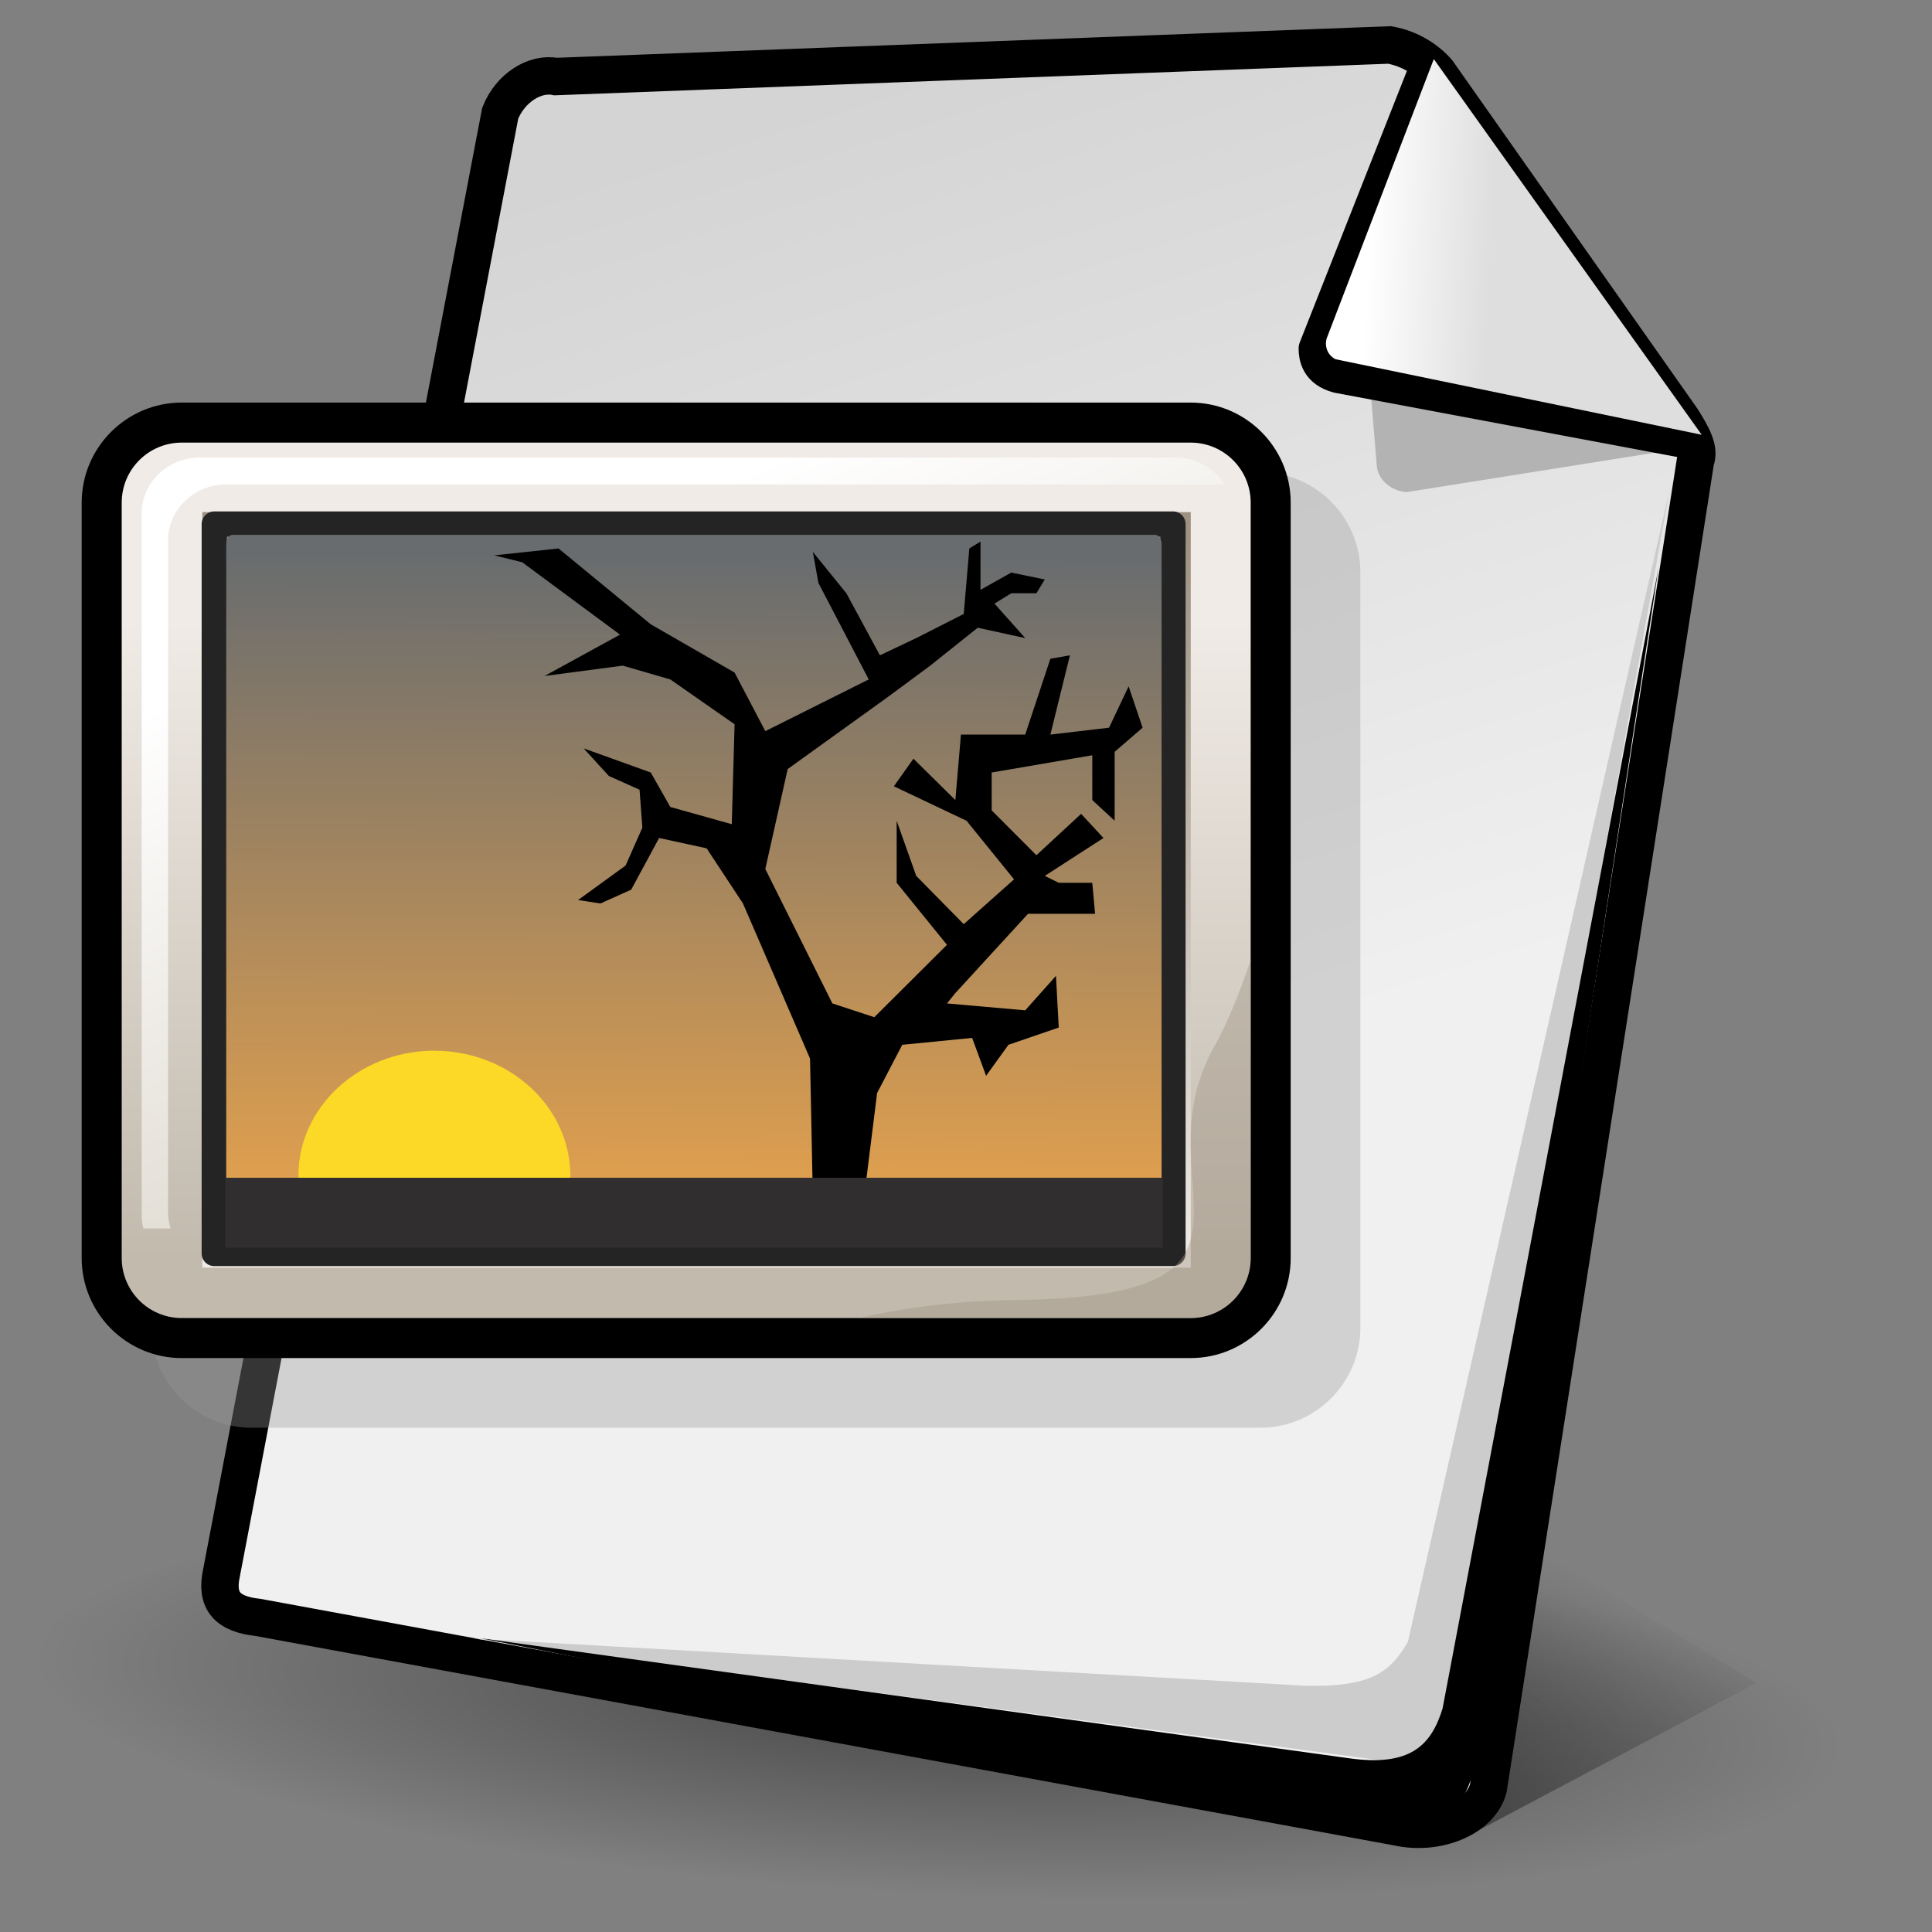 <?xml version="1.0" encoding="UTF-8" standalone="no"?>
<!-- Created with Inkscape (http://www.inkscape.org/) -->
<svg
   xmlns:i="&amp;amp;ns_ai;"
   xmlns:a="http://ns.adobe.com/AdobeSVGViewerExtensions/3.0/"
   xmlns:dc="http://purl.org/dc/elements/1.1/"
   xmlns:cc="http://web.resource.org/cc/"
   xmlns:rdf="http://www.w3.org/1999/02/22-rdf-syntax-ns#"
   xmlns:svg="http://www.w3.org/2000/svg"
   xmlns="http://www.w3.org/2000/svg"
   xmlns:xlink="http://www.w3.org/1999/xlink"
   xmlns:sodipodi="http://inkscape.sourceforge.net/DTD/sodipodi-0.dtd"
   xmlns:inkscape="http://www.inkscape.org/namespaces/inkscape"
   version="1.0"
   width="128"
   height="128"
   viewBox="0 0 256 256"
   id="svg153"
   xml:space="preserve"
   sodipodi:version="0.32"
   inkscape:version="0.43"
   sodipodi:docname="file.svg"
   sodipodi:docbase="/data/img/icons/Chimera/scalable/mimetypes/media"><rect x="0" y="0" width="256" height="256" fill="#808080" stroke="none"/><sodipodi:namedview
   inkscape:window-height="627"
   inkscape:window-width="797"
   inkscape:pageshadow="2"
   inkscape:pageopacity="0.0"
   borderopacity="1.0"
   bordercolor="#666666"
   pagecolor="#ffffff"
   id="base"
   inkscape:zoom="3.265625"
   inkscape:cx="25.022274"
   inkscape:cy="56.475229"
   inkscape:window-x="233"
   inkscape:window-y="181"
   inkscape:current-layer="svg153" />
  <defs
   id="defs222"><linearGradient
     gradientTransform="matrix(1.013,0,0,1.013,-214.209,-11.38)"
     id="linearGradient2278"
     gradientUnits="userSpaceOnUse"
     x1="113.892"
     y1="161.099"
     x2="85.153"
     y2="89.097"><stop
       offset="0"
       style="stop-color:#D4CCBF"
       id="stop2280" /><stop
       offset="1"
       style="stop-color:#FFFFFF"
       id="stop2282" /><a:midPointStop
       offset="0"
       style="stop-color:#D4CCBF"
       id="midPointStop240" /><a:midPointStop
       offset="0.5"
       style="stop-color:#D4CCBF"
       id="midPointStop241" /><a:midPointStop
       offset="1"
       style="stop-color:#FFFFFF"
       id="midPointStop242" /></linearGradient><linearGradient
     inkscape:collect="always"
     xlink:href="#linearGradient2278"
     id="linearGradient3102"
     gradientUnits="userSpaceOnUse"
     gradientTransform="matrix(0.659,0,0,0.659,196.052,266.302)"
     x1="113.892"
     y1="161.099"
     x2="85.153"
     y2="89.096" /><linearGradient
     gradientTransform="matrix(1.153,0,0,1.212,-226.846,-37.512)"
     id="linearGradient2266"
     gradientUnits="userSpaceOnUse"
     x1="97.814"
     y1="156.8"
     x2="97.814"
     y2="95.199"><stop
       offset="0"
       style="stop-color:#F0EBE6"
       id="stop2268" /><stop
       offset="1"
       style="stop-color:#9D9282"
       id="stop2270" /><a:midPointStop
       offset="0"
       style="stop-color:#F0EBE6"
       id="midPointStop202" /><a:midPointStop
       offset="0.5"
       style="stop-color:#F0EBE6"
       id="midPointStop203" /><a:midPointStop
       offset="1"
       style="stop-color:#9D9282"
       id="midPointStop204" /></linearGradient><linearGradient
     inkscape:collect="always"
     xlink:href="#linearGradient2266"
     id="linearGradient3122"
     gradientUnits="userSpaceOnUse"
     gradientTransform="matrix(0.751,0,0,0.789,187.825,249.289)"
     x1="97.813"
     y1="156.8"
     x2="97.813"
     y2="95.199" /><linearGradient
     gradientTransform="matrix(1.013,0,0,1.013,-214.209,-11.38)"
     id="linearGradient2272"
     gradientUnits="userSpaceOnUse"
     x1="97.813"
     y1="96.697"
     x2="97.813"
     y2="160.549"><stop
       offset="0"
       style="stop-color:#F0EBE6"
       id="stop2274" /><stop
       offset="1"
       style="stop-color:#C2BAAD"
       id="stop2276" /><a:midPointStop
       offset="0"
       style="stop-color:#F0EBE6"
       id="midPointStop195" /><a:midPointStop
       offset="0.5"
       style="stop-color:#F0EBE6"
       id="midPointStop196" /><a:midPointStop
       offset="1"
       style="stop-color:#C2BAAD"
       id="midPointStop197" /></linearGradient><linearGradient
     inkscape:collect="always"
     xlink:href="#linearGradient2272"
     id="linearGradient3125"
     gradientUnits="userSpaceOnUse"
     gradientTransform="matrix(0.659,0,0,0.659,196.052,266.302)"
     x1="97.813"
     y1="96.697"
     x2="97.813"
     y2="160.549" /><linearGradient
     id="linearGradient2348"
     inkscape:collect="always"><stop
       id="stop2350"
       offset="0"
       style="stop-color:#eba44b;stop-opacity:1" /><stop
       id="stop2352"
       offset="1"
       style="stop-color:#686c6f;stop-opacity:1" /></linearGradient><linearGradient
     inkscape:collect="always"
     xlink:href="#linearGradient2348"
     id="linearGradient2346"
     x1="247.785"
     y1="249.594"
     x2="247.896"
     y2="226.729"
     gradientUnits="userSpaceOnUse"
     gradientTransform="matrix(3.627,0,0,3.627,-807.152,-767.276)" /><linearGradient
     id="linearGradient2212"><stop
       id="stop2214"
       offset="0"
       style="stop-color:#d4d4d4;stop-opacity:1" /><stop
       id="stop2216"
       offset="1"
       style="stop-color:#f0f0f0;stop-opacity:1" /></linearGradient><linearGradient
     id="linearGradient11317"><stop
       style="stop-color:#000000;stop-opacity:0.49"
       offset="0"
       id="stop11319" /><stop
       style="stop-color:#000000;stop-opacity:0"
       offset="1"
       id="stop11321" /></linearGradient><linearGradient
     x1="49.782"
     y1="173.457"
     x2="62.504"
     y2="157.023"
     id="linearGradient1369"
     xlink:href="#linearGradient11317"
     gradientUnits="userSpaceOnUse"
     gradientTransform="matrix(3.24,0,0,1.882,15.047,-83.771)" /><linearGradient
     id="linearGradient2211"><stop
       style="stop-color:#dedede;stop-opacity:1"
       offset="0"
       id="stop2213" /><stop
       style="stop-color:#ffffff;stop-opacity:1"
       offset="1"
       id="stop2215" /></linearGradient><linearGradient
     id="linearGradient10457"><stop
       style="stop-color:#000000;stop-opacity:0.714"
       offset="0"
       id="stop10459" /><stop
       style="stop-color:#000000;stop-opacity:0"
       offset="1"
       id="stop10461" /></linearGradient><radialGradient
     cx="24.735"
     cy="210.29"
     r="20.929"
     fx="24.735"
     fy="210.29"
     id="radialGradient1351"
     xlink:href="#linearGradient10457"
     gradientUnits="userSpaceOnUse"
     gradientTransform="scale(2.11,0.474)" /><linearGradient
     x1="213.319"
     y1="69.45"
     x2="199.659"
     y2="69.351"
     id="linearGradient2209"
     xlink:href="#linearGradient2211"
     gradientUnits="userSpaceOnUse"
     gradientTransform="matrix(1.195,4.415806e-2,-4.415806e-2,1.195,-54.49,-54.128)" /><linearGradient
     inkscape:collect="always"
     xlink:href="#linearGradient2212"
     id="linearGradient2210"
     x1="100.773"
     y1="15.773"
     x2="142.303"
     y2="146.835"
     gradientUnits="userSpaceOnUse" /><linearGradient
     inkscape:collect="always"
     xlink:href="#linearGradient2348"
     id="linearGradient2375"
     gradientUnits="userSpaceOnUse"
     gradientTransform="matrix(3.614,0,0,3.627,-803.821,-767.276)"
     x1="247.785"
     y1="249.594"
     x2="247.896"
     y2="226.729" /></defs>
  
  <path
   d="M 96.354 99.661 A 44.162 9.919 0 1 1  8.03,99.661 A 44.162 9.919 0 1 1  96.354 99.661 z"
   transform="matrix(2.707,0.148,-0.264,2.548,9.436,-36.046)"
   style="opacity:0.608;fill:url(#radialGradient1351);fill-opacity:1;stroke:none;stroke-width:3;stroke-linecap:round;stroke-linejoin:round;stroke-miterlimit:4;stroke-opacity:1"
   id="path9697" /><path
   d="M 189.866,196.788 L 195.666,242.66 L 232.758,222.99 L 189.866,196.788 z "
   style="fill:url(#linearGradient1369);fill-opacity:1.0;fill-rule:evenodd;stroke:none;stroke-width:1px;stroke-linecap:butt;stroke-linejoin:miter;stroke-opacity:1"
   id="path8926" />
  
  <path
   d="M 29.344,208.442 C 28.557,212.115 30.107,213.877 34.168,214.312 L 185.168,242.087 C 190.49,243.275 196.17,240.877 197.208,236.953 L 224.664,61.029 C 225.257,59.565 224.248,57.745 222.883,55.569 L 190.484,9.523 C 189.165,7.999 186.966,6.474 184.138,5.957 L 73.625,10.143 C 70.875,9.592 67.614,11.654 66.282,14.995 L 29.344,208.442 z "
   style="stroke:#000000;stroke-width:4.958;stroke-miterlimit:4;stroke-dasharray:none;stroke-opacity:1;fill-opacity:1.0;fill:url(#linearGradient2210)"
   id="path169" />
  <path
   d="M 6.106,187.566 L 81.192,22.955 C 83.238,16.765 101.558,5.817 109.646,7.258 L 250.587,19.106 C 248.935,18.111 246.982,17.36 244.787,16.969 L 107.11,3.332 C 99.02,1.892 80.702,12.841 78.657,19.03 L 3.571,183.642 C 2.405,187.171 3.502,190.698 6.158,193.346 C 5.515,191.522 5.451,189.546 6.106,187.566 z "
   style="font-size:12px;fill:none"
   id="path170" />
  <g
   style="font-size:12px;stroke:#000000"
   id="g171" />
  <path
   d="M 186.554,217.537 C 184.142,221.794 181.365,223.536 173.012,223.373 L 62.724,217.11 L 180.679,232.947 C 188.813,234.124 190.552,231.999 192.396,225.746 L 221.231,64.919 L 186.554,217.537 z "
   style="font-size:12px;fill:#cccccc;fill-opacity:1"
   id="path172" />
  
  
  
  
  <g
   style="stroke:#000000"
   id="Layer_2">
    <path
   d="M 256,256 L 0,256 L 0,0 L 256,0 L 256,256 z "
   style="fill:none;stroke:none"
   id="path220" />
  </g>
<path
   d="M 181.458,49.934 L 182.444,61.865 C 182.749,64.063 184.965,65.183 186.449,65.2 L 225.263,59.027 L 181.458,49.934 z "
   style="opacity:1;color:#000000;fill:#b3b3b3;fill-opacity:1;fill-rule:nonzero;stroke:none;stroke-width:1;stroke-linecap:butt;stroke-linejoin:miter;marker:none;marker-start:none;marker-mid:none;marker-end:none;stroke-miterlimit:4;stroke-dasharray:none;stroke-dashoffset:0;stroke-opacity:1;visibility:visible;display:inline;overflow:visible"
   id="path2204" /><path
   d="M 191.145,226.405 C 189.637,231.232 186.93,234.117 178.791,232.984 L 63.589,217.061 L 183.952,240.832 C 192.092,241.963 193.819,239.829 195.629,233.566 L 219.745,75.325 L 191.145,226.405 z "
   style="font-size:12px;fill:#000000;fill-opacity:1;overflow:visible"
   id="path3075" /><path
   d="M 189.768,7.083 L 174.338,46.185 C 174.347,47.197 174.566,49.097 177.269,49.815 L 225.518,58.868"
   style="fill:none;fill-opacity:0.75;fill-rule:evenodd;stroke:#000000;stroke-width:4.527;stroke-linecap:butt;stroke-linejoin:round;stroke-miterlimit:4;stroke-dasharray:none;stroke-opacity:1"
   id="path2212" /><path
   d="M 189.987,7.828 L 175.866,44.646 C 175.523,45.396 175.599,46.875 176.949,47.599 L 225.483,57.608"
   style="fill:url(#linearGradient2209);fill-opacity:1;fill-rule:evenodd;stroke:none;stroke-width:1px;stroke-linecap:butt;stroke-linejoin:miter;stroke-opacity:1;overflow:visible"
   id="path2202" /><g
   id="g2284"
   transform="matrix(2,0,0,2,-430.174,-577.747)"><path
     i:knockout="Off"
     style="opacity:0.35;fill:#999999;stroke:none;overflow:visible"
     d="M 231.744,320.161 C 228.089,320.161 225.115,323.135 225.115,326.791 L 225.115,376.836 C 225.115,380.492 228.088,383.465 231.744,383.465 L 298.586,383.465 C 302.242,383.465 305.215,380.492 305.215,376.836 L 305.215,326.79 C 305.215,323.134 302.242,320.16 298.586,320.16 L 231.744,320.16 L 231.744,320.161 z "
     id="path190" /><path
     i:knockout="Off"
     style="stroke:none;overflow:visible"
     d="M 227.128,315.545 C 223.473,315.545 220.499,318.519 220.499,322.175 L 220.499,372.22 C 220.499,375.877 223.473,378.85 227.128,378.85 L 293.97,378.85 C 297.626,378.85 300.599,375.877 300.599,372.22 L 300.599,322.174 C 300.599,318.518 297.626,315.545 293.97,315.545 L 227.128,315.545 L 227.128,315.545 z "
     id="path191" /><path
     i:knockout="Off"
     style="fill:url(#linearGradient3125);fill-opacity:1;stroke:none;overflow:visible"
     d="M 297.948,372.22 C 297.948,374.417 296.167,376.198 293.97,376.198 L 227.128,376.198 C 224.932,376.198 223.151,374.417 223.151,372.22 L 223.151,322.174 C 223.151,319.977 224.932,318.197 227.128,318.197 L 293.97,318.197 C 296.167,318.197 297.948,319.978 297.948,322.174 L 297.948,372.22 z "
     id="path198" /><path
     i:knockout="Off"
     style="fill:url(#linearGradient3122);fill-opacity:1;stroke:none;overflow:visible"
     d="M 228.492,322.802 C 228.492,327.825 228.492,367.836 228.492,372.859 C 233.481,372.859 288.989,372.859 293.977,372.859 C 293.977,367.836 293.977,327.825 293.977,322.802 C 288.989,322.802 233.481,322.802 228.492,322.802 z "
     id="path205" /><path
     i:knockout="Off"
     style="fill:none;stroke:#242424;stroke-width:1.673;stroke-linejoin:round;stroke-opacity:1;overflow:visible"
     d="M 229.283,323.594 C 229.283,329.331 229.283,366.182 229.283,371.92 C 234.867,371.92 287.215,371.92 292.799,371.92 C 292.799,366.182 292.799,329.331 292.799,323.594 C 287.215,323.594 234.867,323.594 229.283,323.594 z "
     id="path236" /><path
     i:knockout="Off"
     style="fill:url(#linearGradient3102);fill-opacity:1;stroke:none;overflow:visible"
     d="M 292.946,319.191 L 228.322,319.191 C 226.198,319.191 224.476,320.845 224.476,322.887 L 224.476,369.396 C 224.476,369.695 224.518,369.985 224.59,370.262 L 226.391,370.262 C 226.285,369.926 226.223,369.569 226.223,369.199 L 226.223,324.669 C 226.223,322.627 227.945,320.973 230.068,320.973 L 296.229,320.973 C 295.556,319.906 294.34,319.191 292.946,319.191 z "
     id="path243" /><path
     i:knockout="Off"
     style="opacity:0.4;fill:#9d9282;stroke:none;overflow:visible"
     d="M 295.543,358.19 C 290.333,367.427 301.464,374.769 282.281,375.006 C 278.464,375.053 275.038,375.507 271.988,376.199 L 293.971,376.199 C 296.168,376.199 297.948,374.418 297.948,372.221 L 297.948,352.471 C 297.195,354.712 296.392,356.686 295.543,358.19 z "
     id="path251" /></g><g
   id="g2369"
   transform="matrix(0.991,0,0,1.108,5.993,12.316)"
   style="stroke:none"><rect
     ry="1.072"
     rx="0.835"
     y="52.848"
     x="24.2"
     height="85.15"
     width="125.068"
     id="rect2338"
     style="opacity:1;color:#000000;fill:url(#linearGradient2375);fill-opacity:1;fill-rule:nonzero;stroke:none;stroke-width:4.896;stroke-linecap:butt;stroke-linejoin:round;marker:none;marker-start:none;marker-mid:none;marker-end:none;stroke-miterlimit:4;stroke-dasharray:none;stroke-dashoffset:0;stroke-opacity:1;visibility:visible;display:inline;overflow:visible" /><path
     id="path1461"
     d="M 102.635,131.966 L 102.261,115.479 L 93.293,96.93 L 88.435,90.335 L 82.083,89.099 L 78.347,95.281 L 74.236,96.93 L 71.247,96.518 L 77.599,92.396 L 79.841,87.862 L 79.467,83.328 L 75.357,81.679 L 71.994,78.382 L 80.962,81.267 L 83.578,85.389 L 91.798,87.45 L 92.172,75.497 L 83.578,70.138 L 77.226,68.489 L 66.763,69.726 L 76.852,64.78 L 63.774,56.124 L 60.037,55.299 L 68.631,54.475 L 80.962,63.543 L 92.172,69.314 L 96.282,76.321 L 110.108,70.138 L 103.382,58.597 L 102.635,54.887 L 107.119,59.833 L 111.603,67.253 L 116.46,65.192 L 122.813,62.307 L 123.56,54.475 L 125.055,53.651 L 125.055,59.421 L 129.165,57.36 L 133.649,58.185 L 132.528,59.833 L 129.165,59.833 L 126.923,61.07 L 131.033,65.192 L 124.681,63.955 L 118.329,68.489 L 112.724,72.199 L 99.272,80.855 L 96.282,92.808 L 105.25,108.884 L 110.855,110.532 L 120.571,101.876 L 113.845,94.457 L 113.845,87.038 L 116.46,93.633 L 122.813,99.403 L 129.539,94.045 L 123.186,87.038 L 113.471,82.916 L 116.087,79.618 L 121.692,84.565 L 122.439,76.733 L 131.033,76.733 L 134.396,67.665 L 137.012,67.253 L 134.396,76.733 L 142.243,75.909 L 144.859,70.962 L 146.727,75.909 L 142.991,78.794 L 142.991,87.038 L 140.001,84.565 L 140.001,79.206 L 126.549,81.267 L 126.549,85.801 L 132.528,91.16 L 138.507,86.213 L 141.496,89.099 L 133.649,93.633 L 135.517,94.457 L 140.001,94.457 L 140.375,98.167 L 131.407,98.167 L 121.692,107.647 L 120.571,108.884 L 131.033,109.708 L 135.144,105.586 L 135.517,111.769 L 128.791,113.83 L 125.802,117.54 L 123.934,113.005 L 114.592,113.83 L 111.229,119.6 L 109.734,130.317 L 109.734,132.79 L 102.635,131.966 z "
     style="fill:#000000;fill-opacity:1;fill-rule:evenodd;stroke:none;stroke-width:1px;stroke-linecap:butt;stroke-linejoin:miter;stroke-opacity:1" /><path
     id="path2336"
     d="M 51.571,114.539 C 41.765,114.743 33.853,121.37 33.853,129.48 C 33.853,129.654 33.923,129.81 33.93,129.982 L 70.204,129.982 C 70.211,129.812 70.204,129.652 70.204,129.48 C 70.204,121.241 62.051,114.539 52.029,114.539 C 51.872,114.539 51.726,114.535 51.571,114.539 z "
     style="opacity:1;color:#000000;fill:#fcd926;fill-opacity:1;fill-rule:nonzero;stroke:none;stroke-width:2.7;stroke-linecap:butt;stroke-linejoin:round;marker:none;marker-start:none;marker-mid:none;marker-end:none;stroke-miterlimit:4;stroke-dasharray:none;stroke-dashoffset:0;stroke-opacity:1;visibility:visible;display:inline;overflow:visible" /><rect
     ry="0"
     rx="0"
     y="129.733"
     x="24.09"
     height="8.365"
     width="125.322"
     id="rect2363"
     style="opacity:1;color:#000000;fill:#312e30;fill-opacity:1;fill-rule:nonzero;stroke:none;stroke-width:2.7;stroke-linecap:butt;stroke-linejoin:round;marker:none;marker-start:none;marker-mid:none;marker-end:none;stroke-miterlimit:4;stroke-dasharray:none;stroke-dashoffset:0;stroke-opacity:1;visibility:visible;display:inline;overflow:visible" /></g></svg>